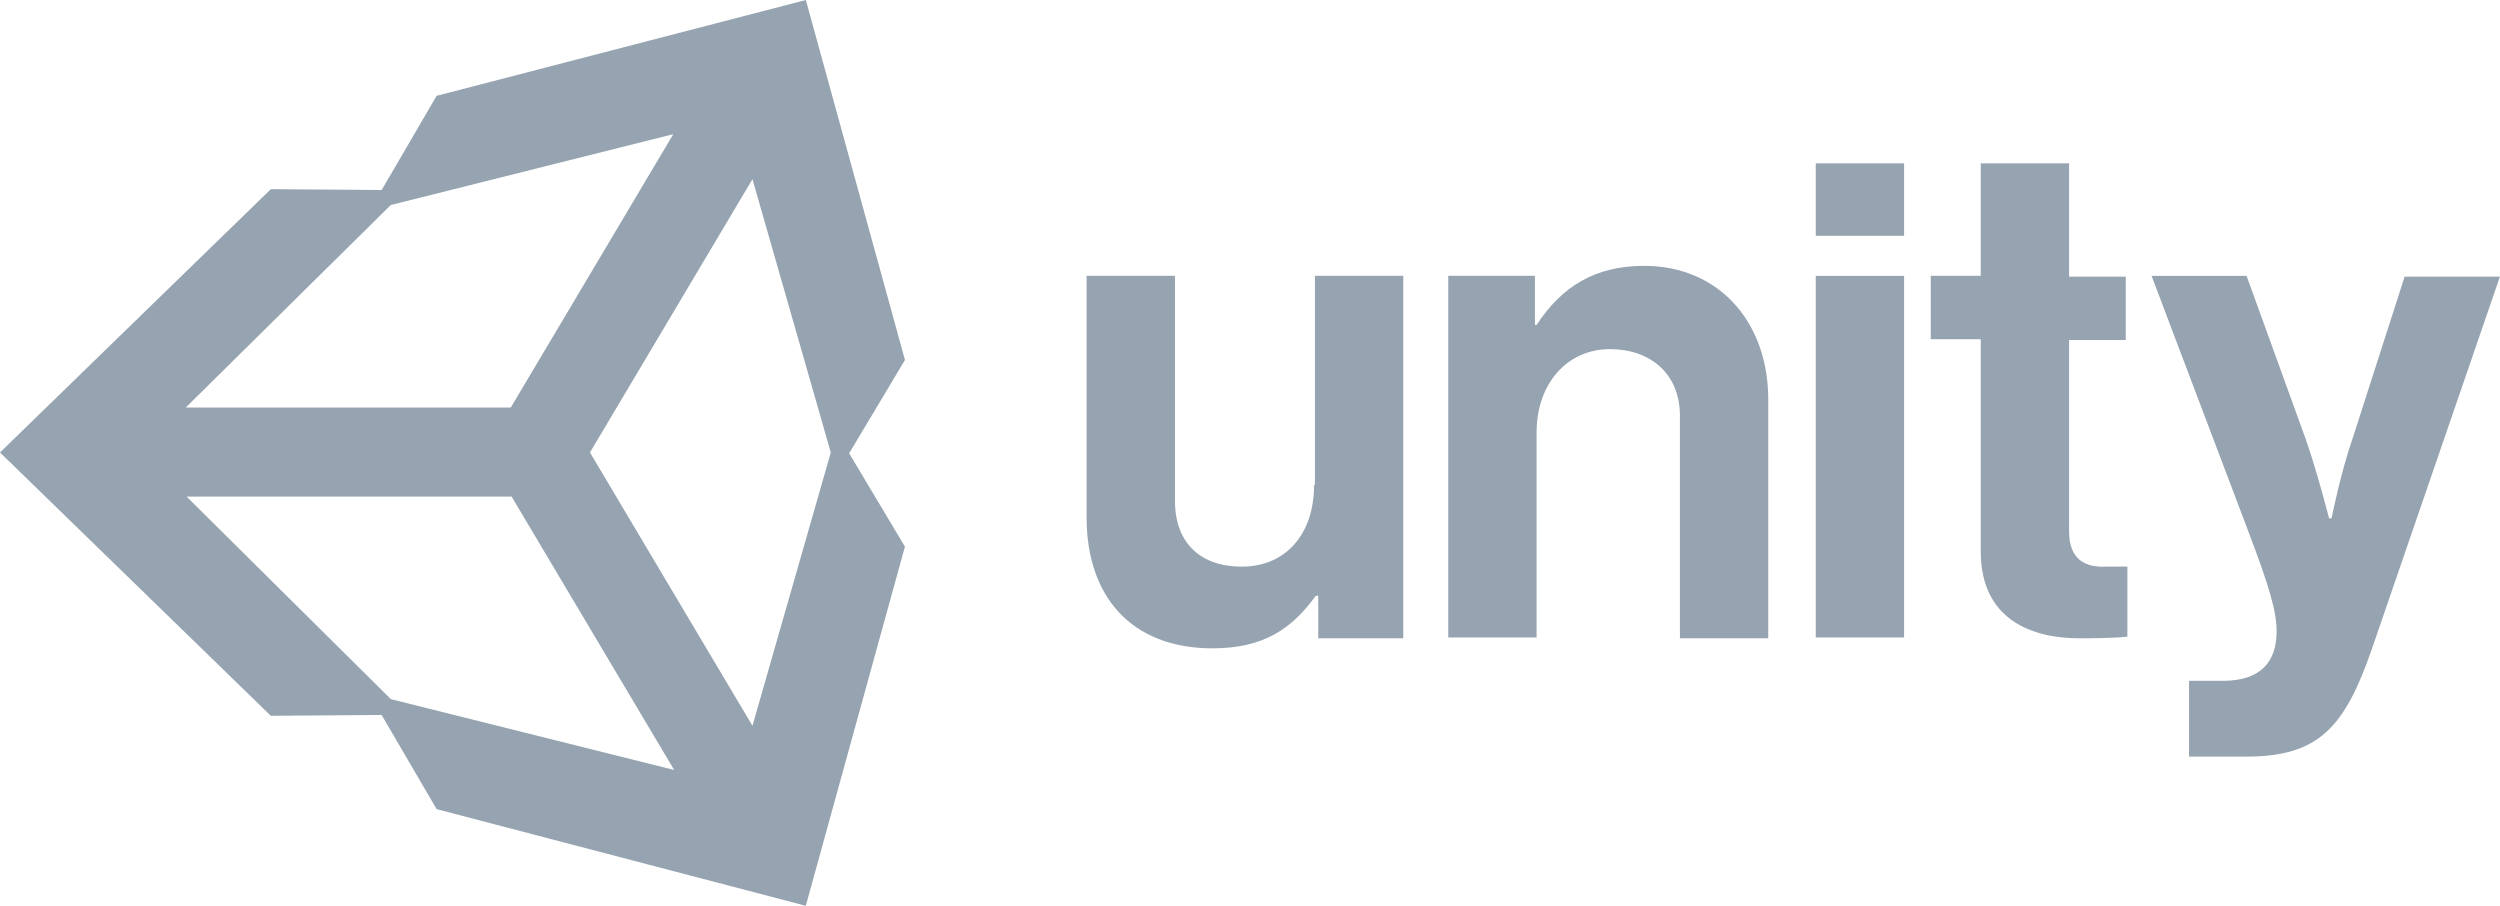 <svg width="69" height="25" fill="none" xmlns="http://www.w3.org/2000/svg"><path fill-rule="evenodd" clip-rule="evenodd" d="M12.051 2.645L22.241 0l2.736 9.936-1.541 2.575 1.54 2.576L22.24 25l-10.189-2.668-1.518-2.599-3.058.023L0 12.488l7.475-7.267 3.059.023 1.517-2.599zm-1.264 3.013l7.796-1.955-4.485 7.544h-8.97l5.659-5.59zm5.496 6.83l4.485 7.544 2.162-7.543-2.162-7.544-4.485 7.543zm-11.131 1.22l5.635 5.588 7.82 1.955-4.486-7.544h-8.97zm40.225-6.371c-1.357 0-2.277.575-2.967 1.633h-.046V7.613h-2.392v9.981h2.438v-5.658c0-1.356.851-2.3 2.024-2.3 1.104 0 1.932.668 1.932 1.84v6.141h2.438v-6.532c.023-2.184-1.357-3.748-3.427-3.748zm-11.109 8.302c1.242 0 2.001-.92 2.001-2.254h.023V7.613h2.438v10.004h-2.346v-1.173h-.069c-.667.92-1.449 1.45-2.852 1.45-2.23 0-3.473-1.427-3.473-3.612v-6.67h2.439v6.21c0 1.173.712 1.817 1.84 1.817zm15.847-8.026h2.438v9.981h-2.438V7.613zm2.438-3.105h-2.438v2h2.438v-2zm13.822 3.105l-1.449 4.507c-.322.92-.575 2.185-.575 2.185h-.069s-.322-1.265-.644-2.185l-1.633-4.507h-2.622l2.691 7.106c.575 1.518.76 2.162.76 2.714 0 .828-.438 1.357-1.473 1.357h-.943v2.093h1.565c2.023 0 2.736-.805 3.495-3.013l3.52-10.234h-2.623v-.023zm-9.268 1.77v5.29c0 .736.414.99.989.966h.62v1.932s-.275.046-1.333.046c-1.288 0-2.714-.506-2.714-2.392V9.361h-1.38V7.613h1.38V4.508h2.438v3.128h1.564v1.748h-1.564z" fill="#96A3B0"/></svg>
